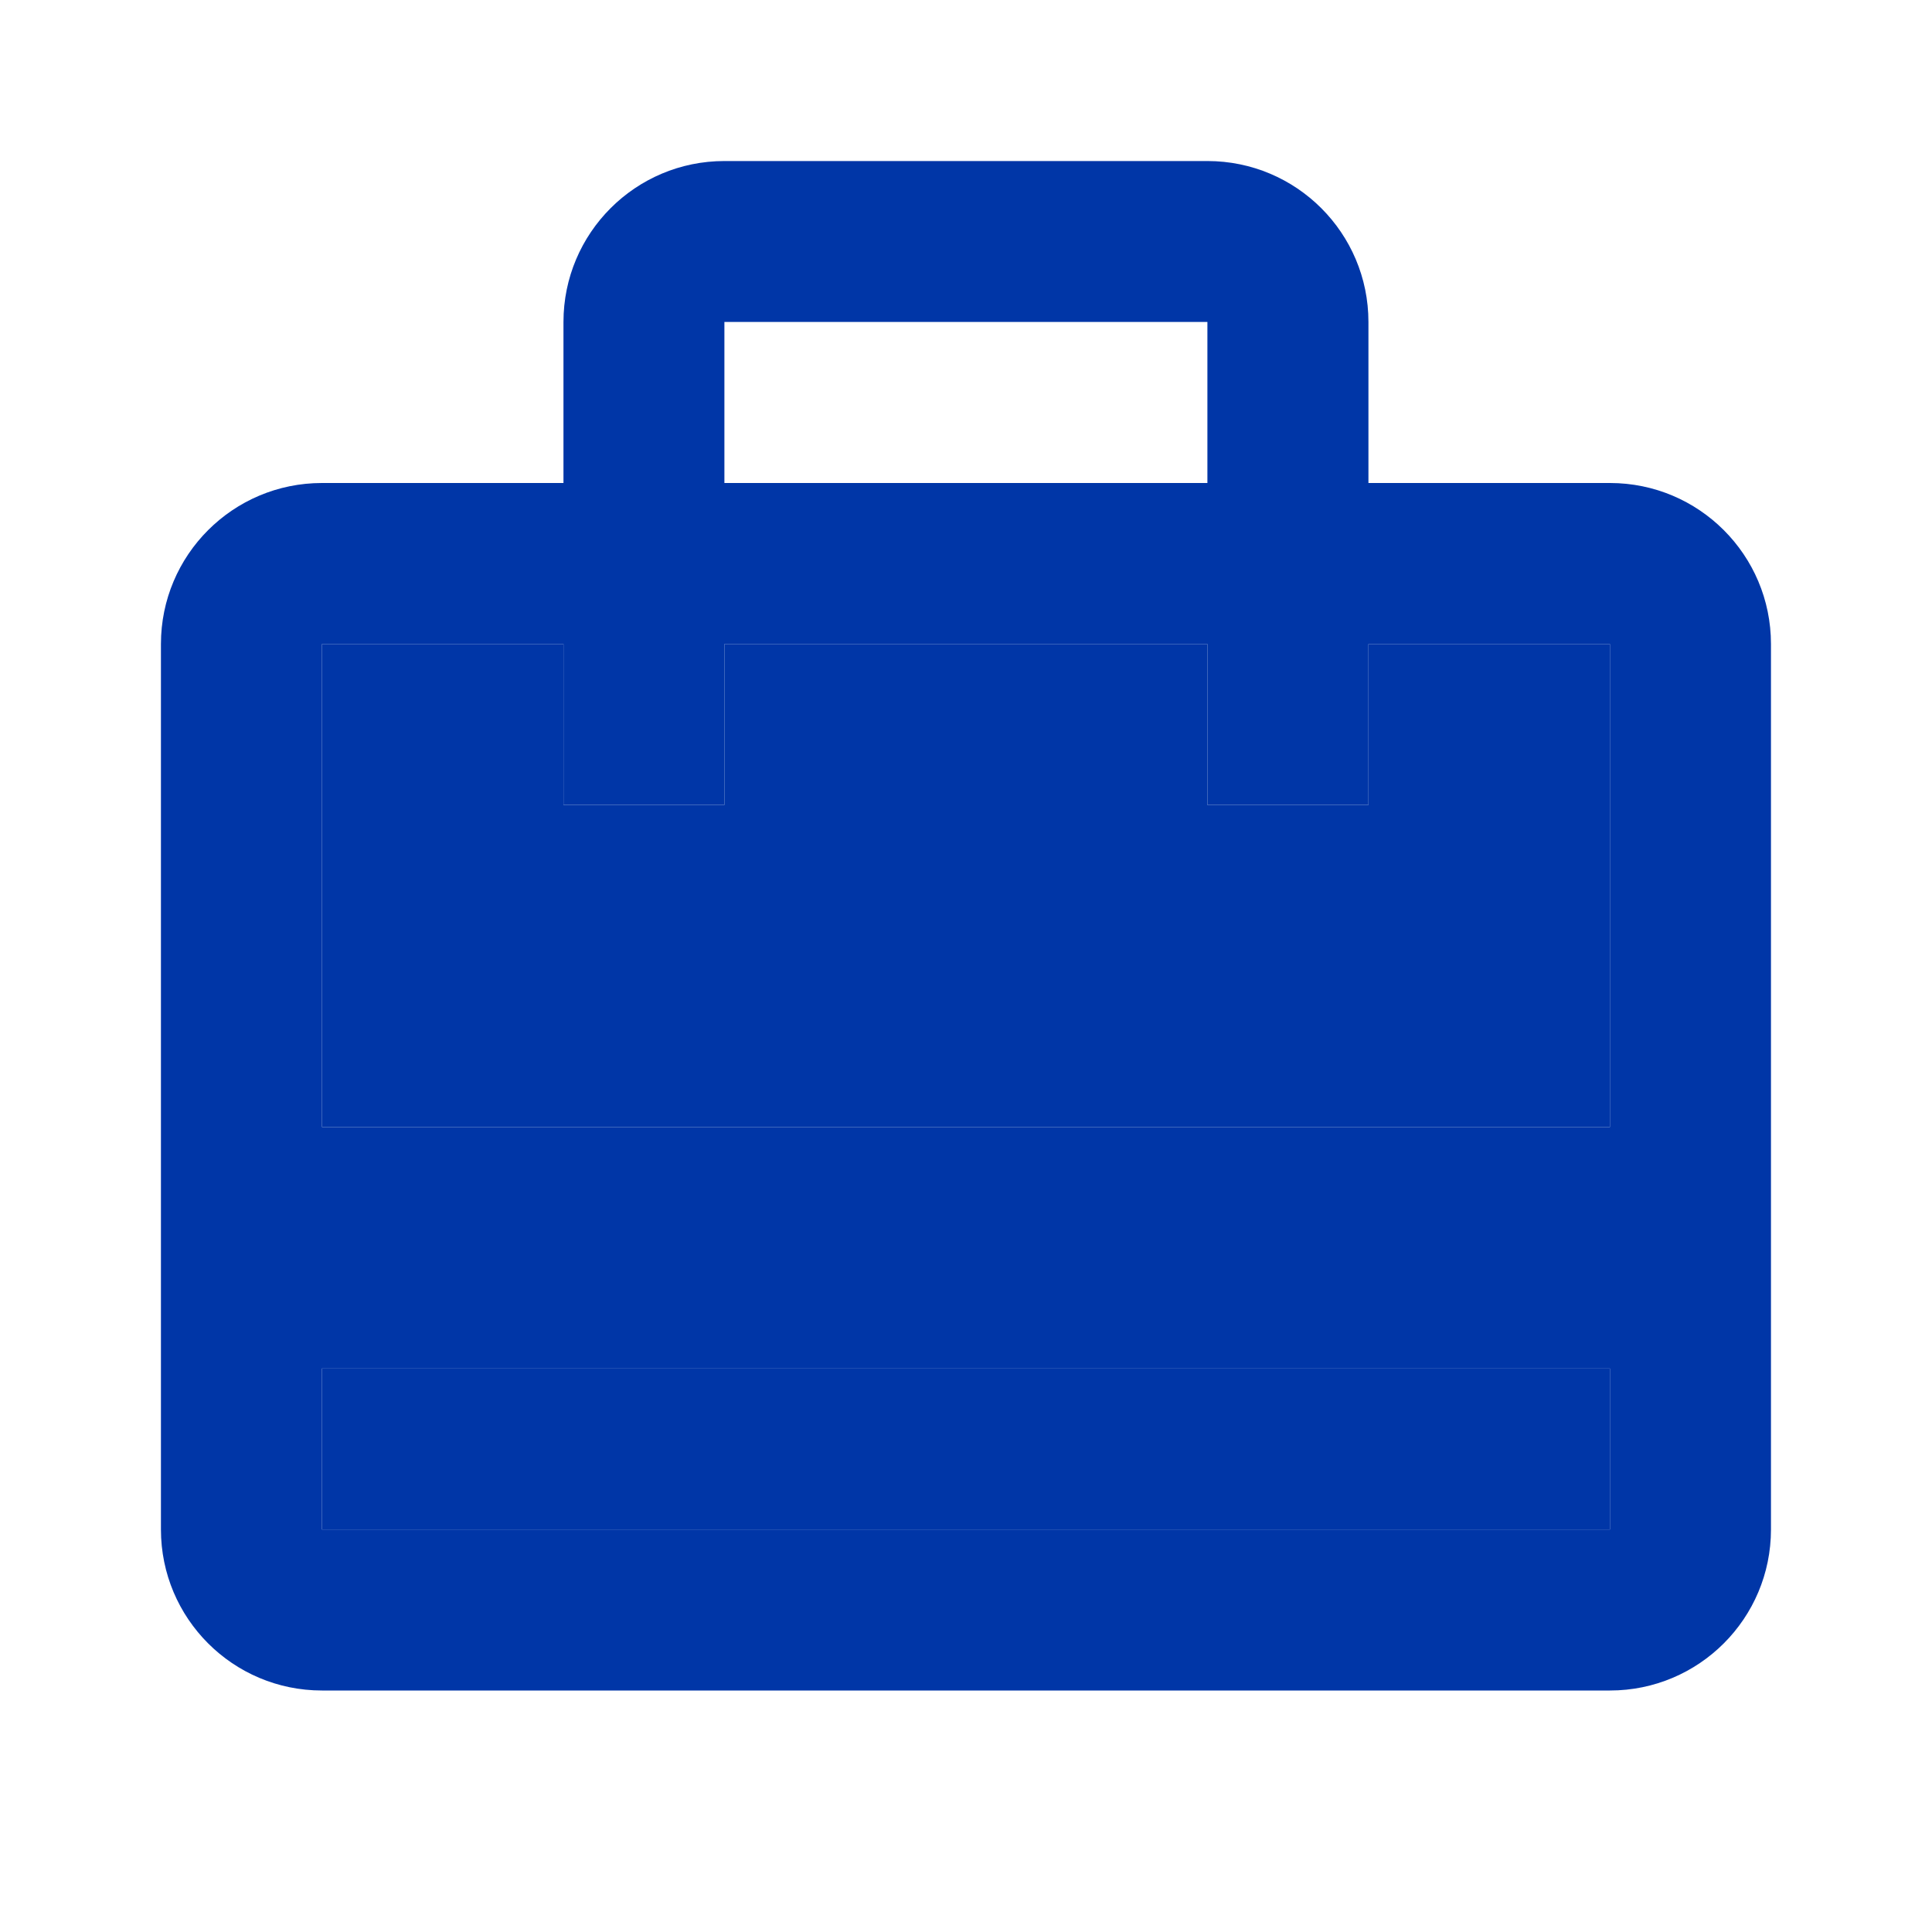 <svg width="20" height="20" viewBox="0 0 20 20" fill="none" xmlns="http://www.w3.org/2000/svg">
<path d="M16.666 5H14.166V3.333C14.166 2.413 13.42 1.667 12.499 1.667H7.499C6.579 1.667 5.833 2.413 5.833 3.333V5H3.333C2.412 5 1.666 5.746 1.666 6.667V15.833C1.666 16.754 2.412 17.5 3.333 17.5H16.666C17.587 17.5 18.333 16.754 18.333 15.833V6.667C18.333 5.746 17.587 5 16.666 5ZM7.499 3.333H12.499V5H7.499V3.333ZM16.666 15.833H3.333V14.167H16.666V15.833ZM16.666 11.667H3.333V6.667H5.833V8.333H7.499V6.667H12.499V8.333H14.166V6.667H16.666V11.667Z" fill="#0036A7"/>
<path d="M16.666 11.667H3.333V6.667H5.833V8.333H7.499V6.667H12.499V8.333H14.166V6.667H16.666V11.667Z" fill="#0036A7"/>
<path d="M16.666 15.833H3.333V14.167H16.666V15.833Z" fill="#0036A7"/>
</svg>
